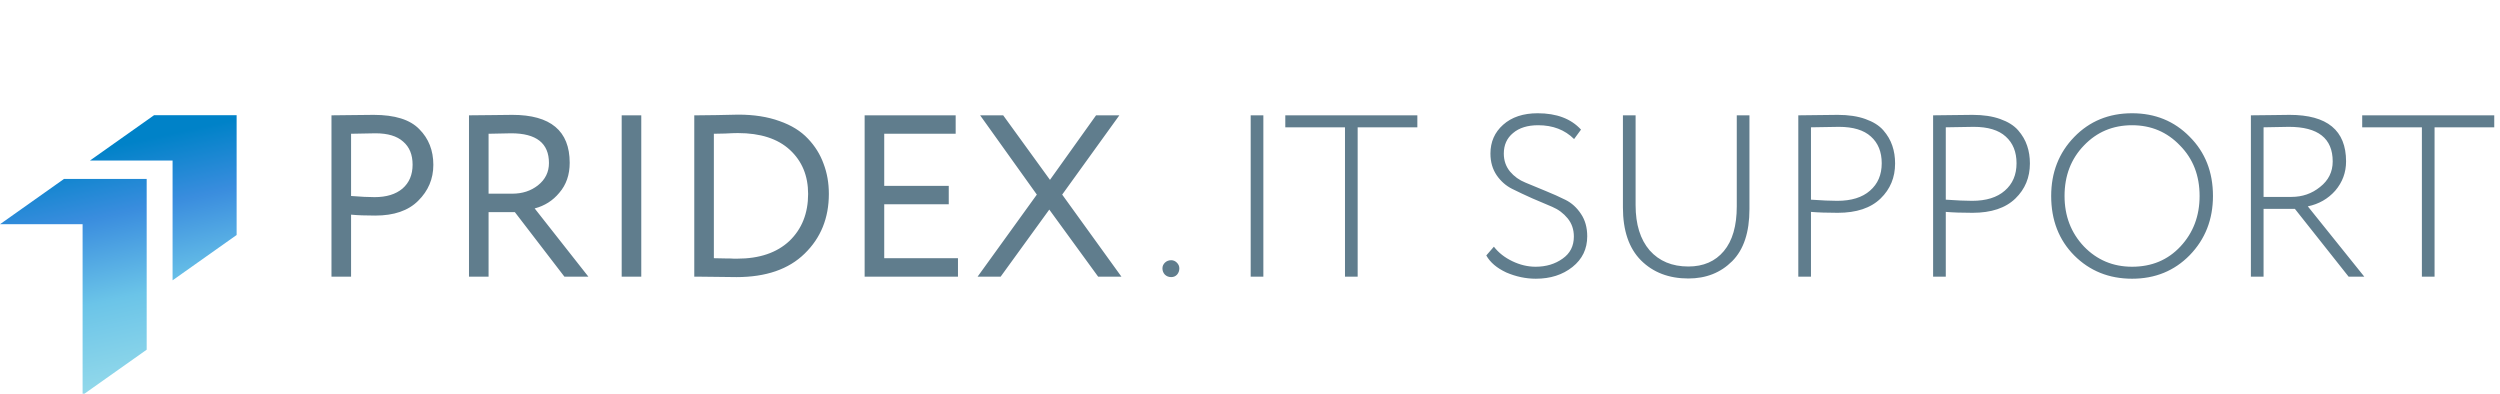 <svg width="635" height="100" viewBox="0 0 635 100" fill="none" xmlns="http://www.w3.org/2000/svg">
<g clip-path="url(#clip0_437_1229)">
<path d="M60.103 29.268V59.688L43.835 71.201V40.772H22.855L39.123 29.268H60.103ZM16.268 45.441L0 56.954H20.98V100.334L37.257 88.821V45.441H16.268Z" fill="url(#paint0_linear_437_1229)"/>
<path d="M89.171 54.522V70.268H84.195V29.293C85.834 29.293 87.571 29.273 89.405 29.234C91.239 29.195 93.073 29.175 94.907 29.175C100.293 29.175 104.156 30.385 106.498 32.805C108.878 35.185 110.068 38.209 110.068 41.878C110.068 45.429 108.781 48.473 106.205 51.01C103.707 53.507 100.078 54.756 95.317 54.756C92.82 54.756 90.771 54.678 89.171 54.522ZM95.376 33.858C94.673 33.858 92.605 33.897 89.171 33.975V49.78C91.629 49.975 93.62 50.073 95.141 50.073C98.146 50.073 100.507 49.351 102.224 47.907C103.942 46.424 104.8 44.395 104.8 41.819C104.8 39.283 104 37.331 102.4 35.966C100.839 34.561 98.498 33.858 95.376 33.858ZM124.098 53.878V70.268H119.123V29.293C120.996 29.293 122.967 29.273 125.035 29.234C127.103 29.195 128.801 29.175 130.128 29.175C139.845 29.175 144.703 33.234 144.703 41.351C144.703 44.395 143.825 46.931 142.069 48.961C140.43 50.951 138.342 52.278 135.806 52.941L149.445 70.268H143.357L130.772 53.878H124.098ZM129.835 33.858C129.445 33.858 127.533 33.897 124.098 33.975V49.195H130.128C132.664 49.195 134.83 48.492 136.625 47.088C138.498 45.605 139.435 43.712 139.435 41.41C139.435 36.375 136.235 33.858 129.835 33.858ZM162.883 70.268H157.908V29.293H162.883V70.268ZM176.988 70.268H176.345V29.293H177.047C178.725 29.293 180.384 29.273 182.023 29.234C185.379 29.156 187.213 29.117 187.525 29.117C191.506 29.117 194.998 29.663 198.003 30.756C201.008 31.809 203.408 33.292 205.203 35.205C206.998 37.078 208.325 39.205 209.184 41.585C210.081 43.927 210.53 46.483 210.53 49.253C210.53 55.38 208.481 60.434 204.384 64.414C200.325 68.395 194.549 70.385 187.057 70.385C185.418 70.385 183.818 70.366 182.257 70.327C180.735 70.288 178.979 70.268 176.988 70.268ZM187.408 33.8C186.706 33.8 185.632 33.839 184.188 33.917C182.784 33.956 181.827 33.975 181.32 33.975V65.585C182.335 65.585 183.31 65.605 184.247 65.644C185.223 65.644 185.945 65.663 186.413 65.702C186.881 65.702 187.154 65.702 187.232 65.702C192.891 65.702 197.32 64.2 200.52 61.195C203.681 58.151 205.262 54.17 205.262 49.253C205.262 44.649 203.72 40.922 200.637 38.073C197.554 35.224 193.145 33.8 187.408 33.8ZM243.326 70.268H219.618V29.293H242.74V33.975H224.594V47.205H240.984V51.888H224.594V65.585H243.326V70.268ZM278.4 29.293H284.313L269.795 49.429L284.839 70.268H278.927L266.517 53.234L254.166 70.268H248.313L263.356 49.429L248.956 29.293H254.81L266.693 45.683L278.4 29.293ZM295.259 68.161C295.259 67.614 295.467 67.133 295.884 66.717C296.326 66.301 296.859 66.093 297.484 66.093C298.03 66.093 298.511 66.301 298.927 66.717C299.344 67.133 299.552 67.614 299.552 68.161C299.552 68.785 299.357 69.319 298.967 69.761C298.576 70.177 298.082 70.385 297.484 70.385C296.859 70.385 296.326 70.177 295.884 69.761C295.467 69.319 295.259 68.785 295.259 68.161ZM320.893 70.268H317.674V29.293H320.893V70.268ZM341.627 32.336H326.466V29.293H360.007V32.336H344.846V70.268H341.627V32.336ZM399.761 60.083C399.761 58.288 399.234 56.746 398.18 55.458C397.127 54.17 395.819 53.195 394.258 52.532C392.697 51.868 391 51.146 389.166 50.366C387.332 49.546 385.634 48.746 384.073 47.966C382.512 47.185 381.205 46.034 380.151 44.512C379.097 42.951 378.571 41.117 378.571 39.01C378.571 36.044 379.644 33.605 381.79 31.692C383.976 29.741 386.902 28.766 390.571 28.766C395.371 28.766 399.039 30.151 401.576 32.922L399.819 35.322C397.478 32.98 394.434 31.809 390.688 31.809C387.995 31.809 385.868 32.473 384.307 33.8C382.746 35.088 381.966 36.824 381.966 39.01C381.966 40.766 382.493 42.288 383.546 43.575C384.6 44.824 385.907 45.761 387.468 46.385C389.029 47.01 390.727 47.712 392.561 48.492C394.395 49.234 396.093 49.995 397.654 50.775C399.215 51.556 400.522 52.746 401.576 54.346C402.629 55.907 403.156 57.8 403.156 60.024C403.156 63.224 401.907 65.819 399.41 67.809C396.912 69.8 393.81 70.795 390.102 70.795C387.566 70.795 385.068 70.268 382.61 69.214C380.19 68.083 378.493 66.639 377.517 64.883L379.449 62.658C380.619 64.18 382.18 65.409 384.132 66.346C386.083 67.283 388.054 67.751 390.044 67.751C392.697 67.751 394.98 67.068 396.893 65.702C398.805 64.375 399.761 62.502 399.761 60.083ZM441.14 29.293H444.36V53.117C444.36 59.01 442.896 63.419 439.97 66.346C437.043 69.273 433.335 70.736 428.848 70.736C423.892 70.736 419.872 69.195 416.789 66.112C413.745 63.029 412.223 58.561 412.223 52.707V29.293H415.443V52.122C415.443 57 416.633 60.824 419.013 63.595C421.433 66.327 424.711 67.692 428.848 67.692C432.672 67.692 435.677 66.385 437.862 63.77C440.048 61.156 441.14 57.37 441.14 52.414V29.293ZM459.988 53.819V70.268H456.768V29.293C458.368 29.293 460.027 29.273 461.744 29.234C463.461 29.195 465.139 29.175 466.778 29.175C469.51 29.175 471.851 29.527 473.802 30.229C475.793 30.931 477.315 31.888 478.368 33.097C479.422 34.307 480.183 35.614 480.651 37.019C481.119 38.385 481.354 39.888 481.354 41.527C481.354 45.078 480.124 48.044 477.666 50.424C475.168 52.844 471.539 54.053 466.778 54.053C464.085 54.053 461.822 53.975 459.988 53.819ZM467.071 32.219C465.783 32.219 463.422 32.258 459.988 32.336V50.717C462.797 50.912 465.022 51.01 466.661 51.01C470.251 51.01 473.022 50.151 474.973 48.434C476.963 46.717 477.958 44.395 477.958 41.468C477.958 38.58 477.041 36.317 475.207 34.678C473.412 33.039 470.7 32.219 467.071 32.219ZM494.229 53.819V70.268H491.01V29.293C492.61 29.293 494.268 29.273 495.985 29.234C497.702 29.195 499.381 29.175 501.02 29.175C503.751 29.175 506.093 29.527 508.044 30.229C510.034 30.931 511.556 31.888 512.61 33.097C513.663 34.307 514.424 35.614 514.893 37.019C515.361 38.385 515.595 39.888 515.595 41.527C515.595 45.078 514.366 48.044 511.907 50.424C509.41 52.844 505.781 54.053 501.02 54.053C498.327 54.053 496.063 53.975 494.229 53.819ZM501.312 32.219C500.024 32.219 497.663 32.258 494.229 32.336V50.717C497.039 50.912 499.263 51.01 500.902 51.01C504.493 51.01 507.263 50.151 509.215 48.434C511.205 46.717 512.2 44.395 512.2 41.468C512.2 38.58 511.283 36.317 509.449 34.678C507.654 33.039 504.942 32.219 501.312 32.219ZM521 49.78C521 43.809 522.951 38.814 526.854 34.795C530.756 30.775 535.654 28.766 541.547 28.766C547.4 28.766 552.278 30.756 556.181 34.736C560.122 38.678 562.093 43.693 562.093 49.78C562.093 55.751 560.122 60.766 556.181 64.824C552.278 68.805 547.4 70.795 541.547 70.795C535.693 70.795 530.795 68.824 526.854 64.883C522.951 60.941 521 55.907 521 49.78ZM524.395 49.78C524.395 54.853 526.034 59.127 529.312 62.6C532.629 66.034 536.708 67.751 541.547 67.751C546.542 67.751 550.639 66.034 553.839 62.6C557.078 59.127 558.698 54.853 558.698 49.78C558.698 44.59 557.039 40.317 553.722 36.961C550.444 33.527 546.386 31.809 541.547 31.809C536.669 31.809 532.59 33.527 529.312 36.961C526.034 40.356 524.395 44.629 524.395 49.78ZM574.946 53.058V70.268H571.726V29.293C573.482 29.293 575.258 29.273 577.053 29.234C578.848 29.195 580.351 29.175 581.56 29.175C591.121 29.175 595.902 33.117 595.902 41C595.902 43.809 594.985 46.288 593.151 48.434C591.317 50.502 588.995 51.829 586.185 52.414L600.526 70.268H596.546L582.907 53.058H574.946ZM581.385 32.219C580.526 32.219 578.38 32.258 574.946 32.336V50.014H582.029C584.799 50.014 587.219 49.175 589.287 47.497C591.434 45.819 592.507 43.653 592.507 41C592.507 35.146 588.799 32.219 581.385 32.219ZM615.159 32.336H599.999V29.293H633.54V32.336H618.379V70.268H615.159V32.336Z" fill="#607D8D"/>
</g>
<defs>
<linearGradient id="paint0_linear_437_1229" x1="30.052" y1="29.268" x2="46.342" y2="104.878" gradientUnits="userSpaceOnUse">
<stop offset="0.095" stop-color="#0082C8"/>
<stop offset="0.314" stop-color="#3A8DDE"/>
<stop offset="0.589" stop-color="#6BC4E8"/>
<stop offset="0.864" stop-color="#91D8EA"/>
</linearGradient>
<clipPath id="clip0_437_1229">
<rect width="634.146" height="100" fill="white"/>
</clipPath>
</defs>
</svg>
